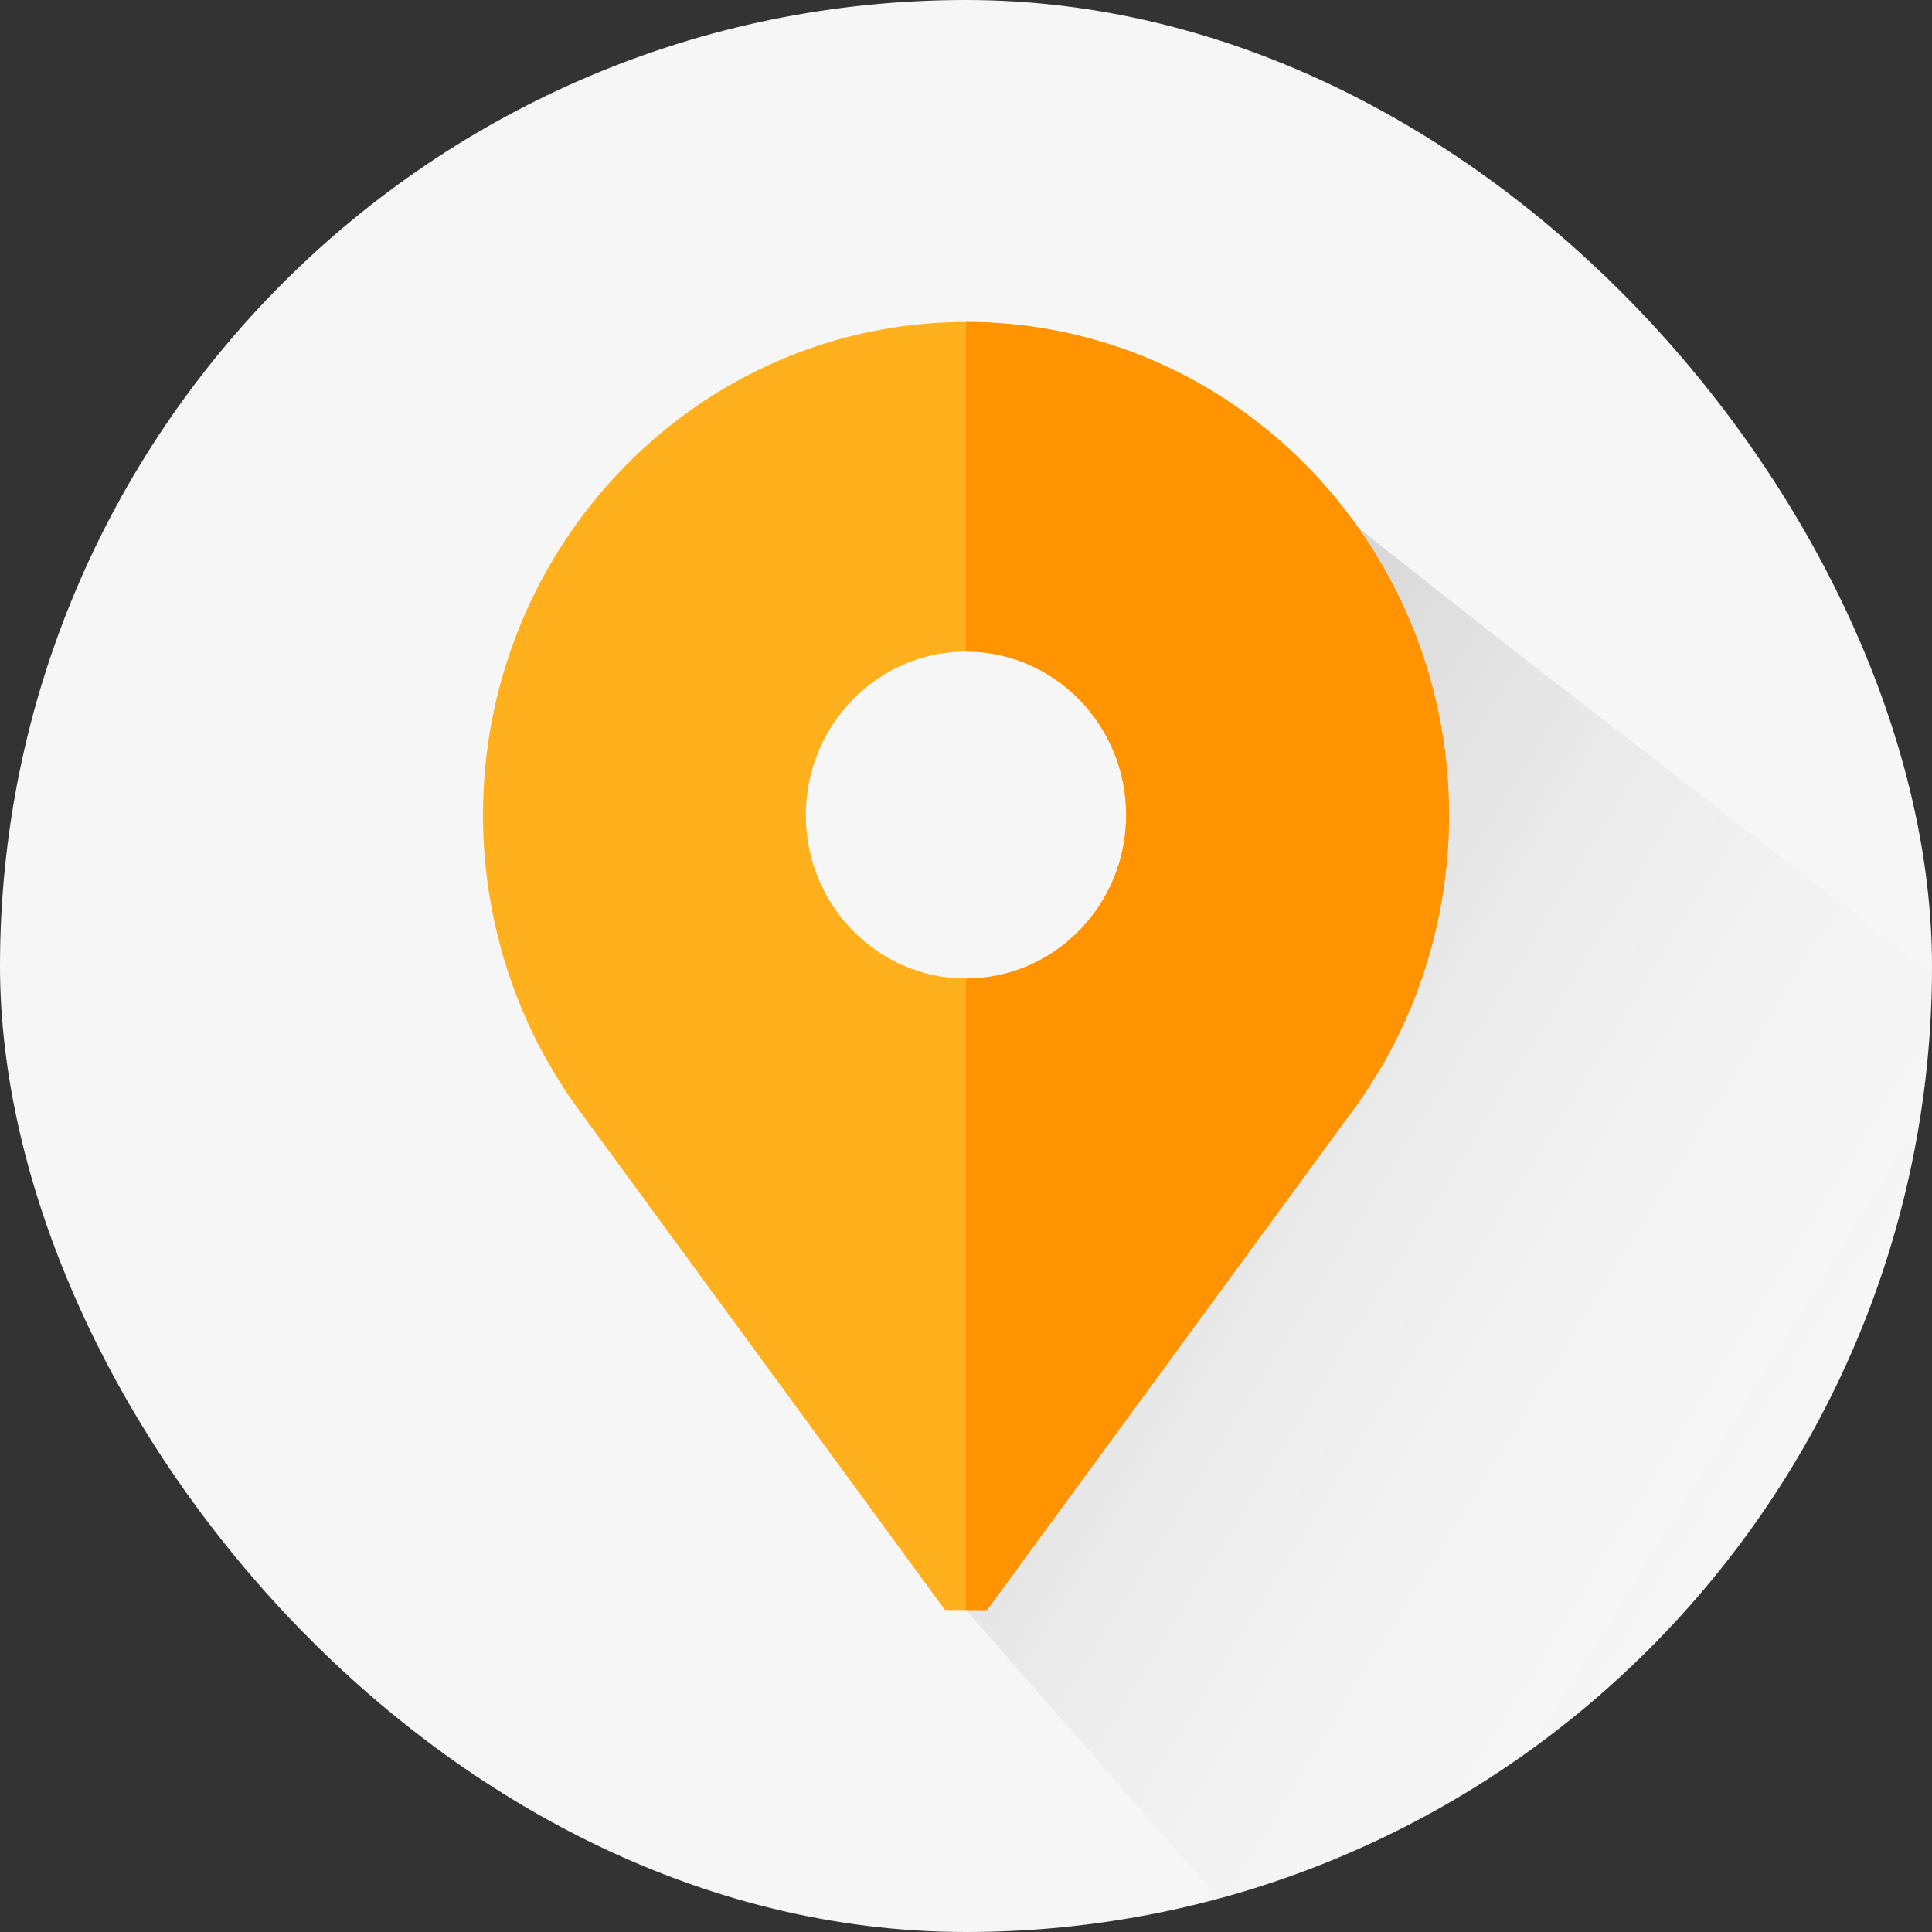 <svg width="24" height="24" viewBox="0 0 24 24" fill="none" xmlns="http://www.w3.org/2000/svg">
<rect x="0" y="0" width="24" height="24" fill="#333333" stroke="none"/>
<g clip-path="url(#clip0_10580_12766)">
<rect width="24" height="24" rx="12" fill="#F6F6F6"/>
<path d="M15.5 24L12 20C16.8 12.8 16 7 15 5C17.5 7.167 22 10.5 24.5 12.5C25.3 22.1 18.833 24.167 15.5 24Z" fill="url(#paint0_linear_10580_12766)"/>
<path d="M12 4C8.692 4 6 6.748 6 10.125C6 11.206 6.28 12.269 6.809 13.199C6.933 13.415 7.07 13.627 7.219 13.826L11.739 20H12.261L16.781 13.826C16.93 13.627 17.067 13.415 17.191 13.199C17.72 12.269 18 11.206 18 10.125C18 6.748 15.308 4 12 4ZM12 12.156C10.903 12.156 10.01 11.245 10.01 10.125C10.01 9.005 10.903 8.094 12 8.094C13.097 8.094 13.99 9.005 13.99 10.125C13.99 11.245 13.097 12.156 12 12.156Z" fill="#FFB01C"/>
<path d="M12 4V8.094C13.097 8.094 13.99 9.005 13.99 10.125C13.99 11.245 13.097 12.156 12 12.156V20H12.261L16.781 13.826C16.93 13.627 17.067 13.415 17.191 13.199C17.72 12.269 18 11.206 18 10.125C18 6.748 15.308 4 12 4Z" fill="#FF9400"/>
</g>
<defs>
<linearGradient id="paint0_linear_10580_12766" x1="12" y1="13.5" x2="22.5" y2="20" gradientUnits="userSpaceOnUse">
<stop stop-color="#D4D4D4"/>
<stop offset="1" stop-color="#FCFCFC" stop-opacity="0"/>
</linearGradient>
<clipPath id="clip0_10580_12766">
<rect width="24" height="24" rx="12" fill="white"/>
</clipPath>
</defs>
</svg>
